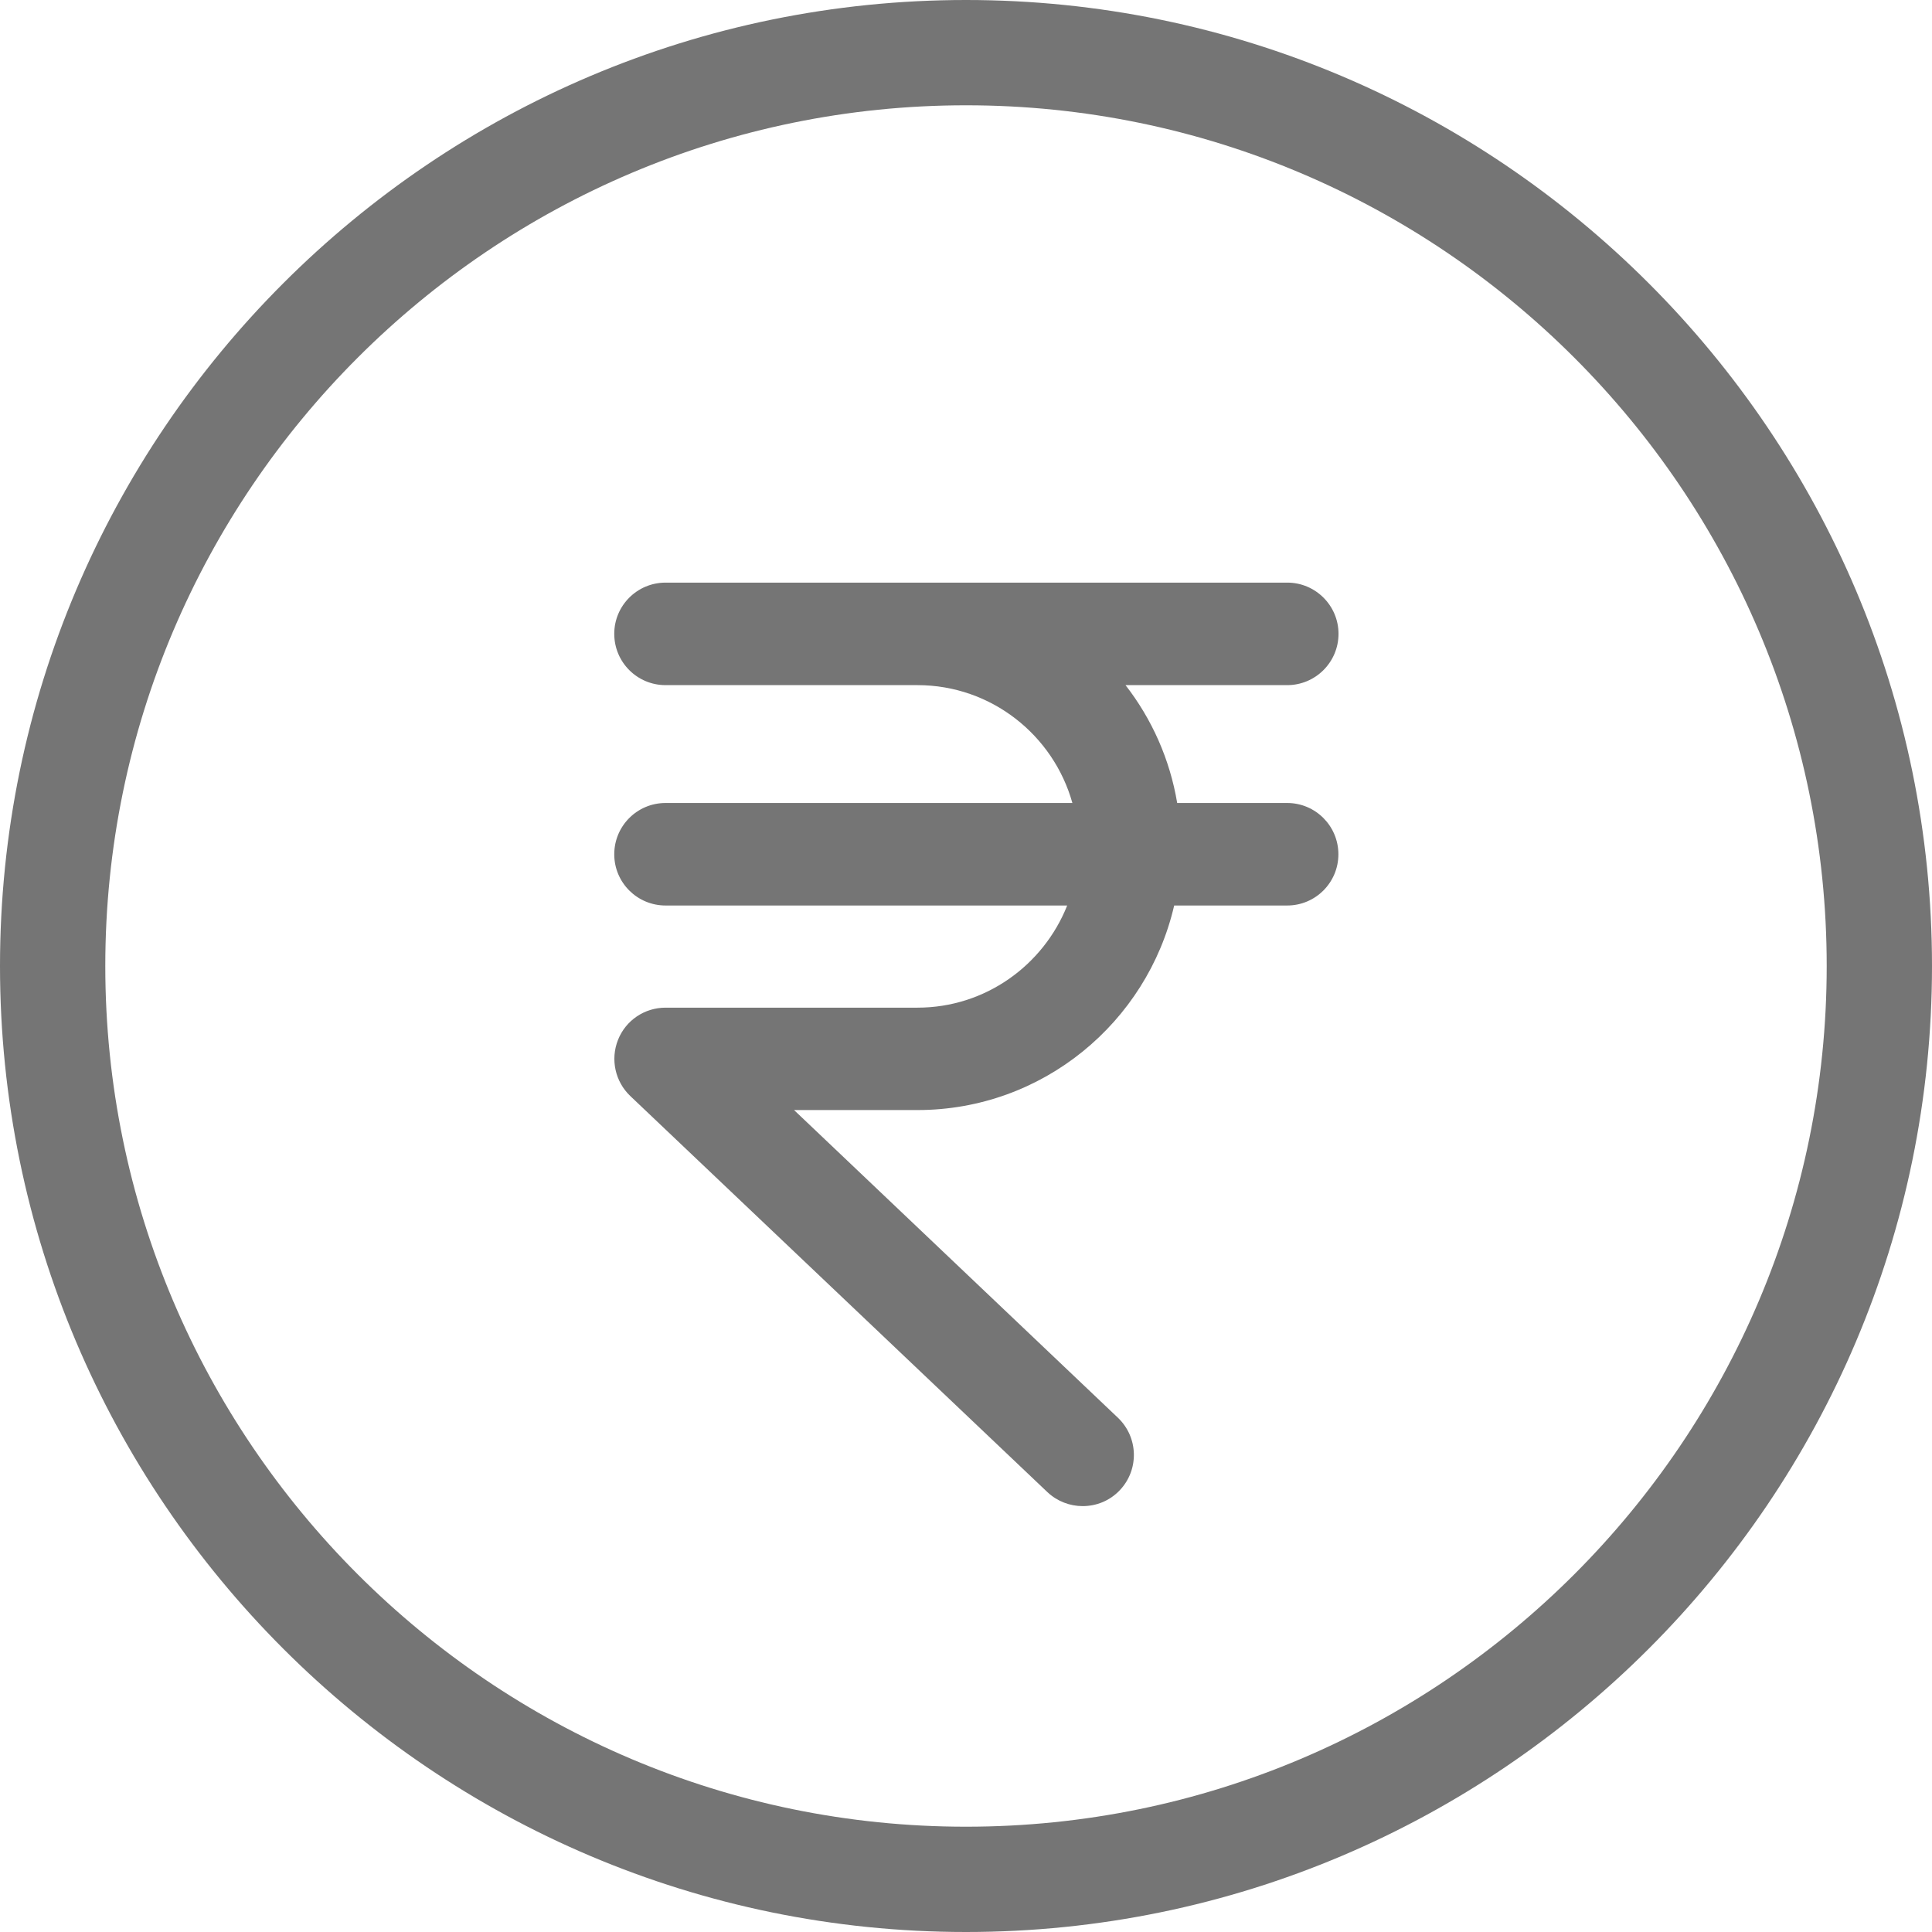 <?xml version="1.0" encoding="UTF-8"?>
<svg width="16px" height="16px" viewBox="0 0 16 16" version="1.1" xmlns="http://www.w3.org/2000/svg" xmlns:xlink="http://www.w3.org/1999/xlink">
    <!-- Generator: Sketch 45.1 (43504) - http://www.bohemiancoding.com/sketch -->
    <title>Shape</title>
    <desc>Created with Sketch.</desc>
    <defs></defs>
    <g id="Page-1" stroke="none" stroke-width="1" fill="none" fill-rule="evenodd">
        <g id="1.-Your-Bag---Landing" transform="translate(-40, -936)" fill-rule="nonzero" fill="#757575">
            <g id="Group-4" transform="translate(16, 916)">
                <g id="Group-3">
                    <path d="M35.085,25.249 C35.085,25.015 34.894,24.825 34.661,24.825 L29.512,24.825 C29.277,24.825 29.087,25.015 29.087,25.249 C29.087,25.484 29.277,25.674 29.512,25.674 L31.598,25.674 C32.209,25.674 32.724,26.088 32.881,26.65 L29.512,26.65 C29.277,26.65 29.087,26.84 29.087,27.075 C29.087,27.309 29.277,27.499 29.512,27.499 L32.838,27.499 C32.641,27.994 32.16,28.345 31.598,28.345 L29.512,28.345 C29.338,28.345 29.182,28.45 29.118,28.612 C29.054,28.773 29.094,28.957 29.22,29.077 L32.674,32.357 C32.756,32.434 32.861,32.473 32.966,32.473 C33.078,32.473 33.19,32.43 33.274,32.341 C33.435,32.171 33.428,31.903 33.258,31.741 L30.576,29.193 L31.598,29.193 C32.633,29.193 33.5,28.468 33.724,27.499 L34.66,27.499 C34.894,27.499 35.084,27.309 35.084,27.075 C35.084,26.84 34.894,26.65 34.66,26.65 L33.749,26.65 C33.688,26.286 33.538,25.953 33.321,25.674 L34.66,25.674 C34.894,25.674 35.085,25.484 35.085,25.249 Z M32,20 C27.589,20 24,23.589 24,28 C24,32.411 27.589,36 32,36 C36.411,36 40,32.411 40,28 C40,23.589 36.411,20 32,20 Z M32,35.128 C28.07,35.128 24.872,31.93 24.872,28 C24.872,24.07 28.07,20.872 32,20.872 C35.93,20.872 39.128,24.07 39.128,28 C39.128,31.93 35.93,35.128 32,35.128 Z" id="Shape"></path>
                </g>
            </g>
        </g>
    </g>
</svg>